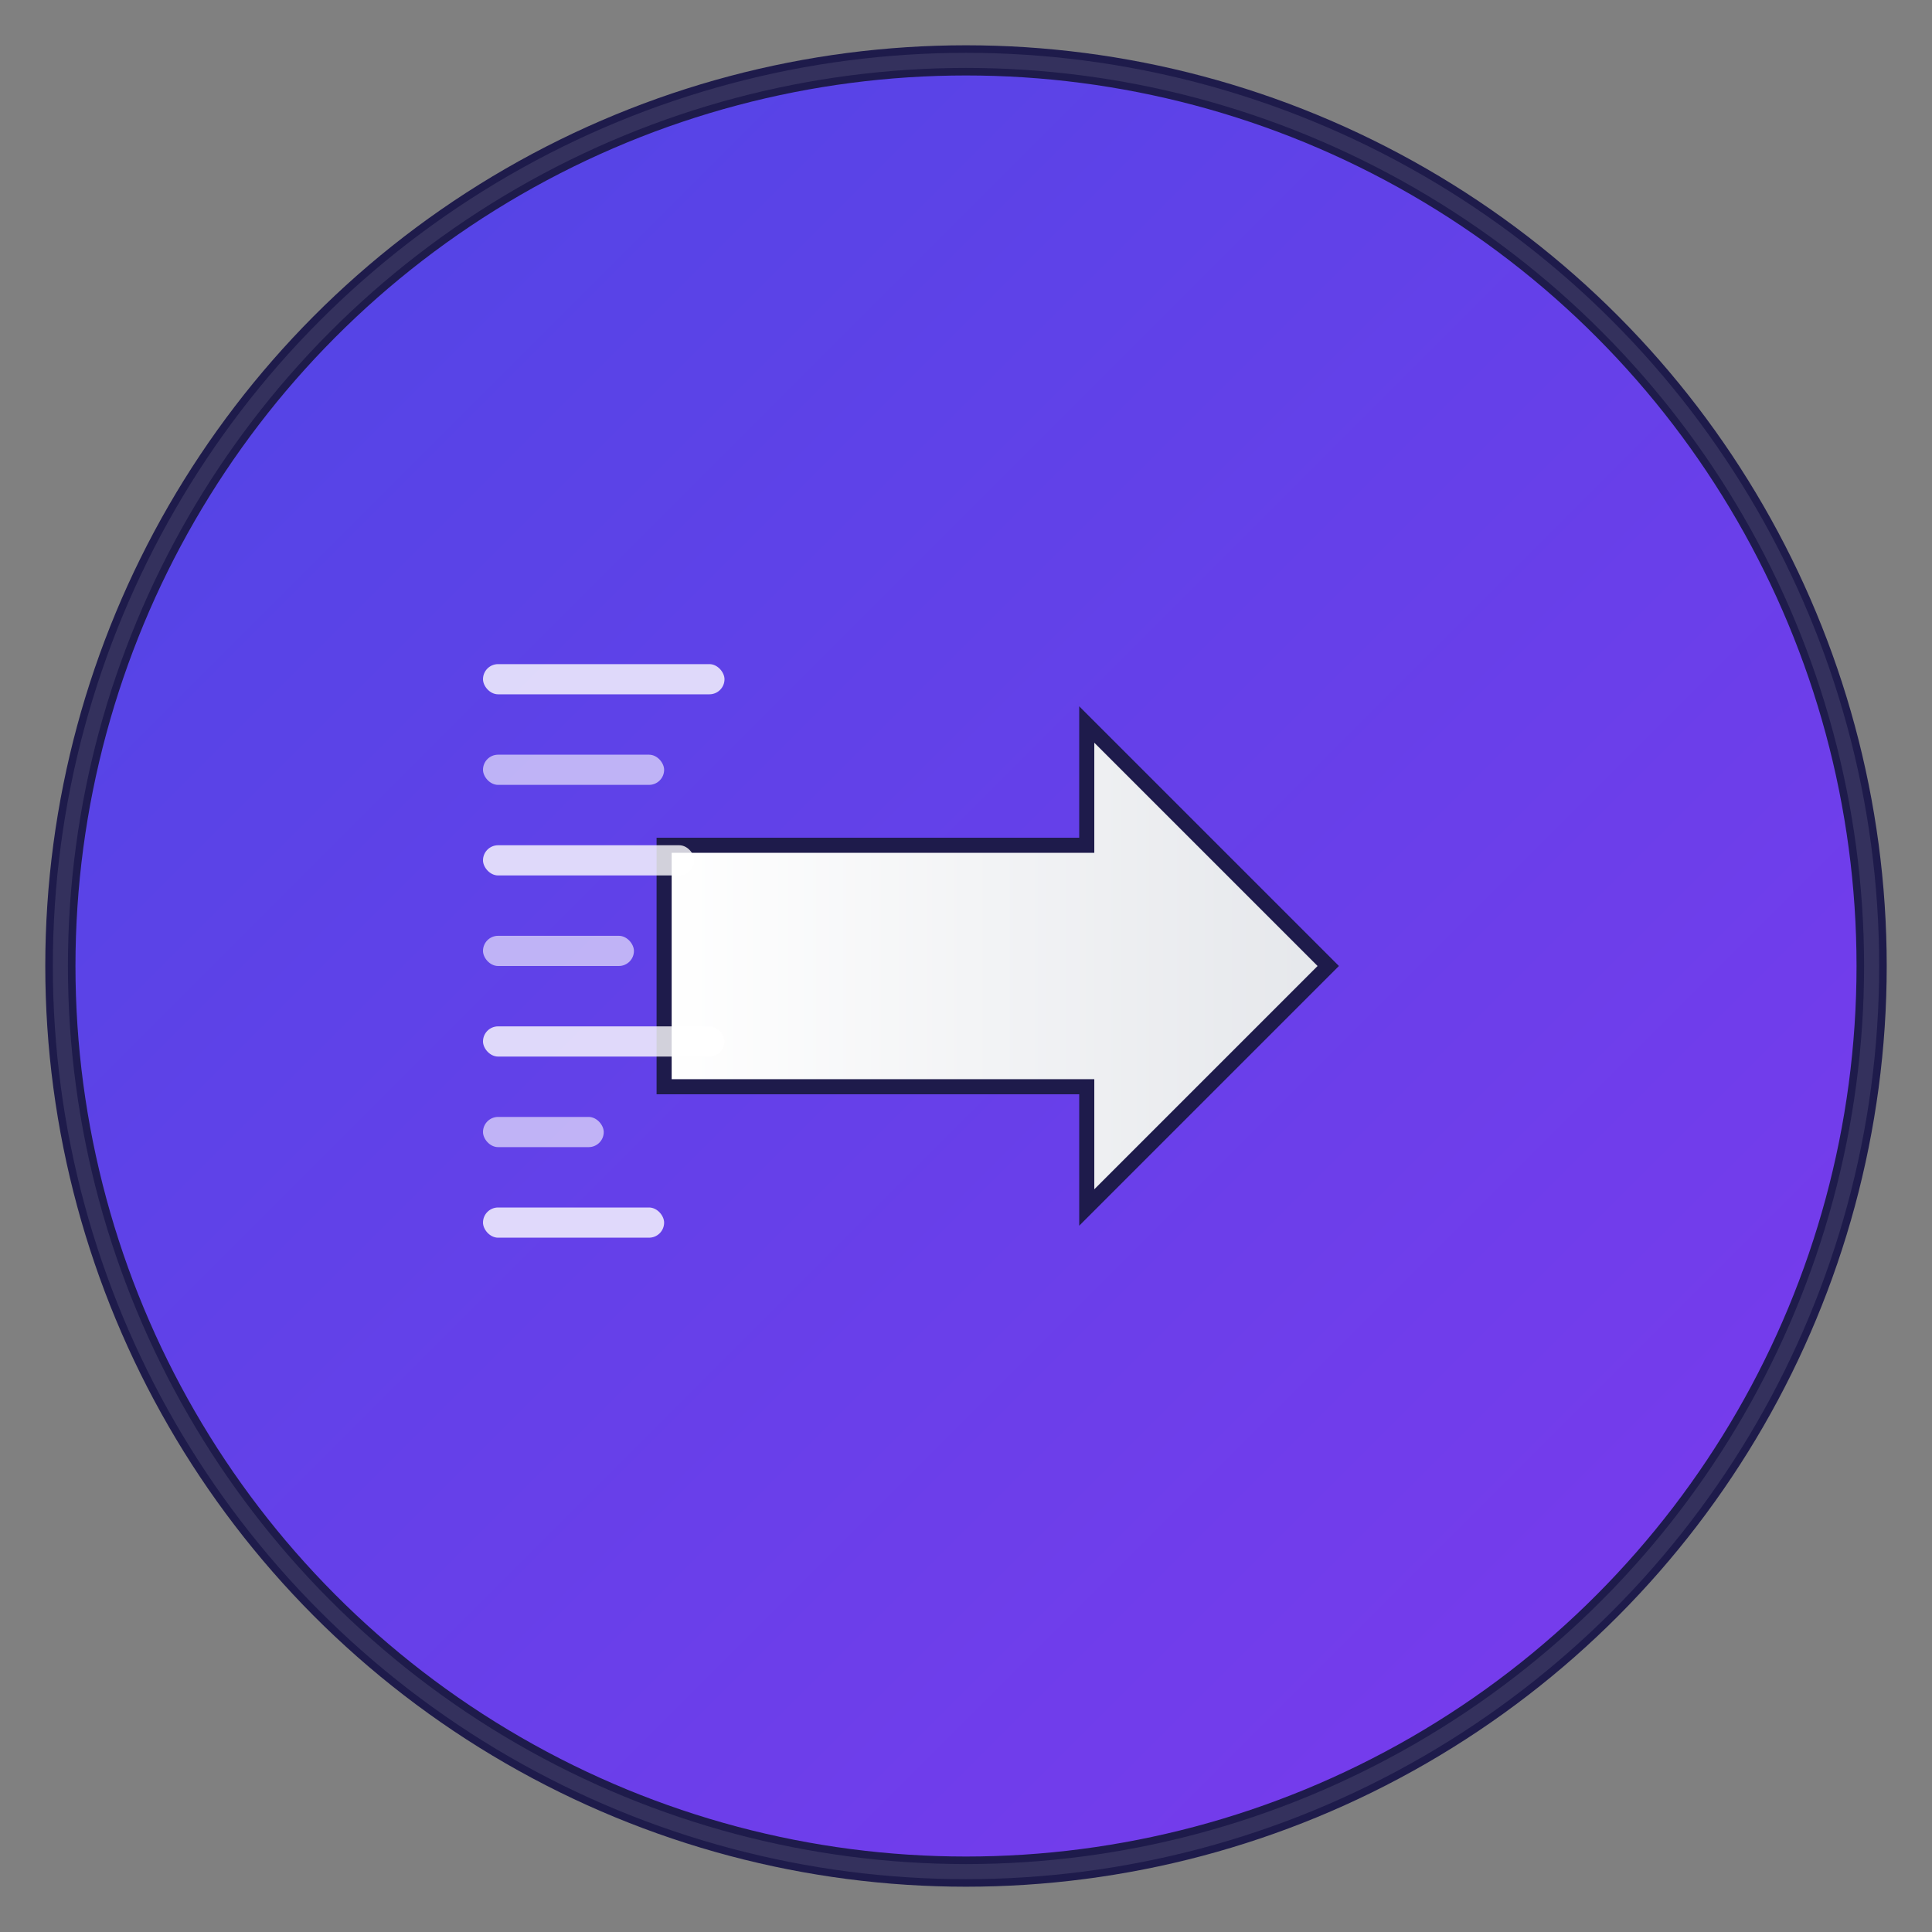 <svg width="16" height="16" viewBox="0 0 128 128" xmlns="http://www.w3.org/2000/svg">
  <rect x="0" y="0" width="128" height="128" fill="#808080" stroke="none"/>
  <!-- Background circle with gradient -->
  <defs>
    <linearGradient id="bgGradient" x1="0%" y1="0%" x2="100%" y2="100%">
      <stop offset="0%" style="stop-color:#4f46e5;stop-opacity:1" />
      <stop offset="100%" style="stop-color:#7c3aed;stop-opacity:1" />
    </linearGradient>
    <linearGradient id="arrowGradient" x1="0%" y1="0%" x2="100%" y2="0%">
      <stop offset="0%" style="stop-color:#ffffff;stop-opacity:1" />
      <stop offset="100%" style="stop-color:#e5e7eb;stop-opacity:1" />
    </linearGradient>
  </defs>
  
  <!-- Main background -->
  <circle cx="64" cy="64" r="60" fill="url(#bgGradient)" stroke="#1e1b4b" stroke-width="2"/>
  
  <!-- Shift/Arrow symbol -->
  <g transform="translate(64, 64)">
    <!-- Up arrow pointing right (representing shift/export) -->
    <path d="M -20 -8 L 8 -8 L 8 -16 L 24 0 L 8 16 L 8 8 L -20 8 Z" 
          fill="url(#arrowGradient)" 
          stroke="#1e1b4b" 
          stroke-width="1"/>
    
    <!-- Export lines/document representation -->
    <g transform="translate(-32, -20)">
      <rect x="0" y="0" width="16" height="2" fill="#ffffff" opacity="0.8" rx="1"/>
      <rect x="0" y="6" width="12" height="2" fill="#ffffff" opacity="0.6" rx="1"/>
      <rect x="0" y="12" width="14" height="2" fill="#ffffff" opacity="0.8" rx="1"/>
      <rect x="0" y="18" width="10" height="2" fill="#ffffff" opacity="0.6" rx="1"/>
      <rect x="0" y="24" width="16" height="2" fill="#ffffff" opacity="0.8" rx="1"/>
      <rect x="0" y="30" width="8" height="2" fill="#ffffff" opacity="0.6" rx="1"/>
      <rect x="0" y="36" width="12" height="2" fill="#ffffff" opacity="0.8" rx="1"/>
    </g>
  </g>
  
  <!-- Subtle highlight -->
  <circle cx="64" cy="64" r="60" fill="none" stroke="rgba(255,255,255,0.1)" stroke-width="1"/>
</svg>